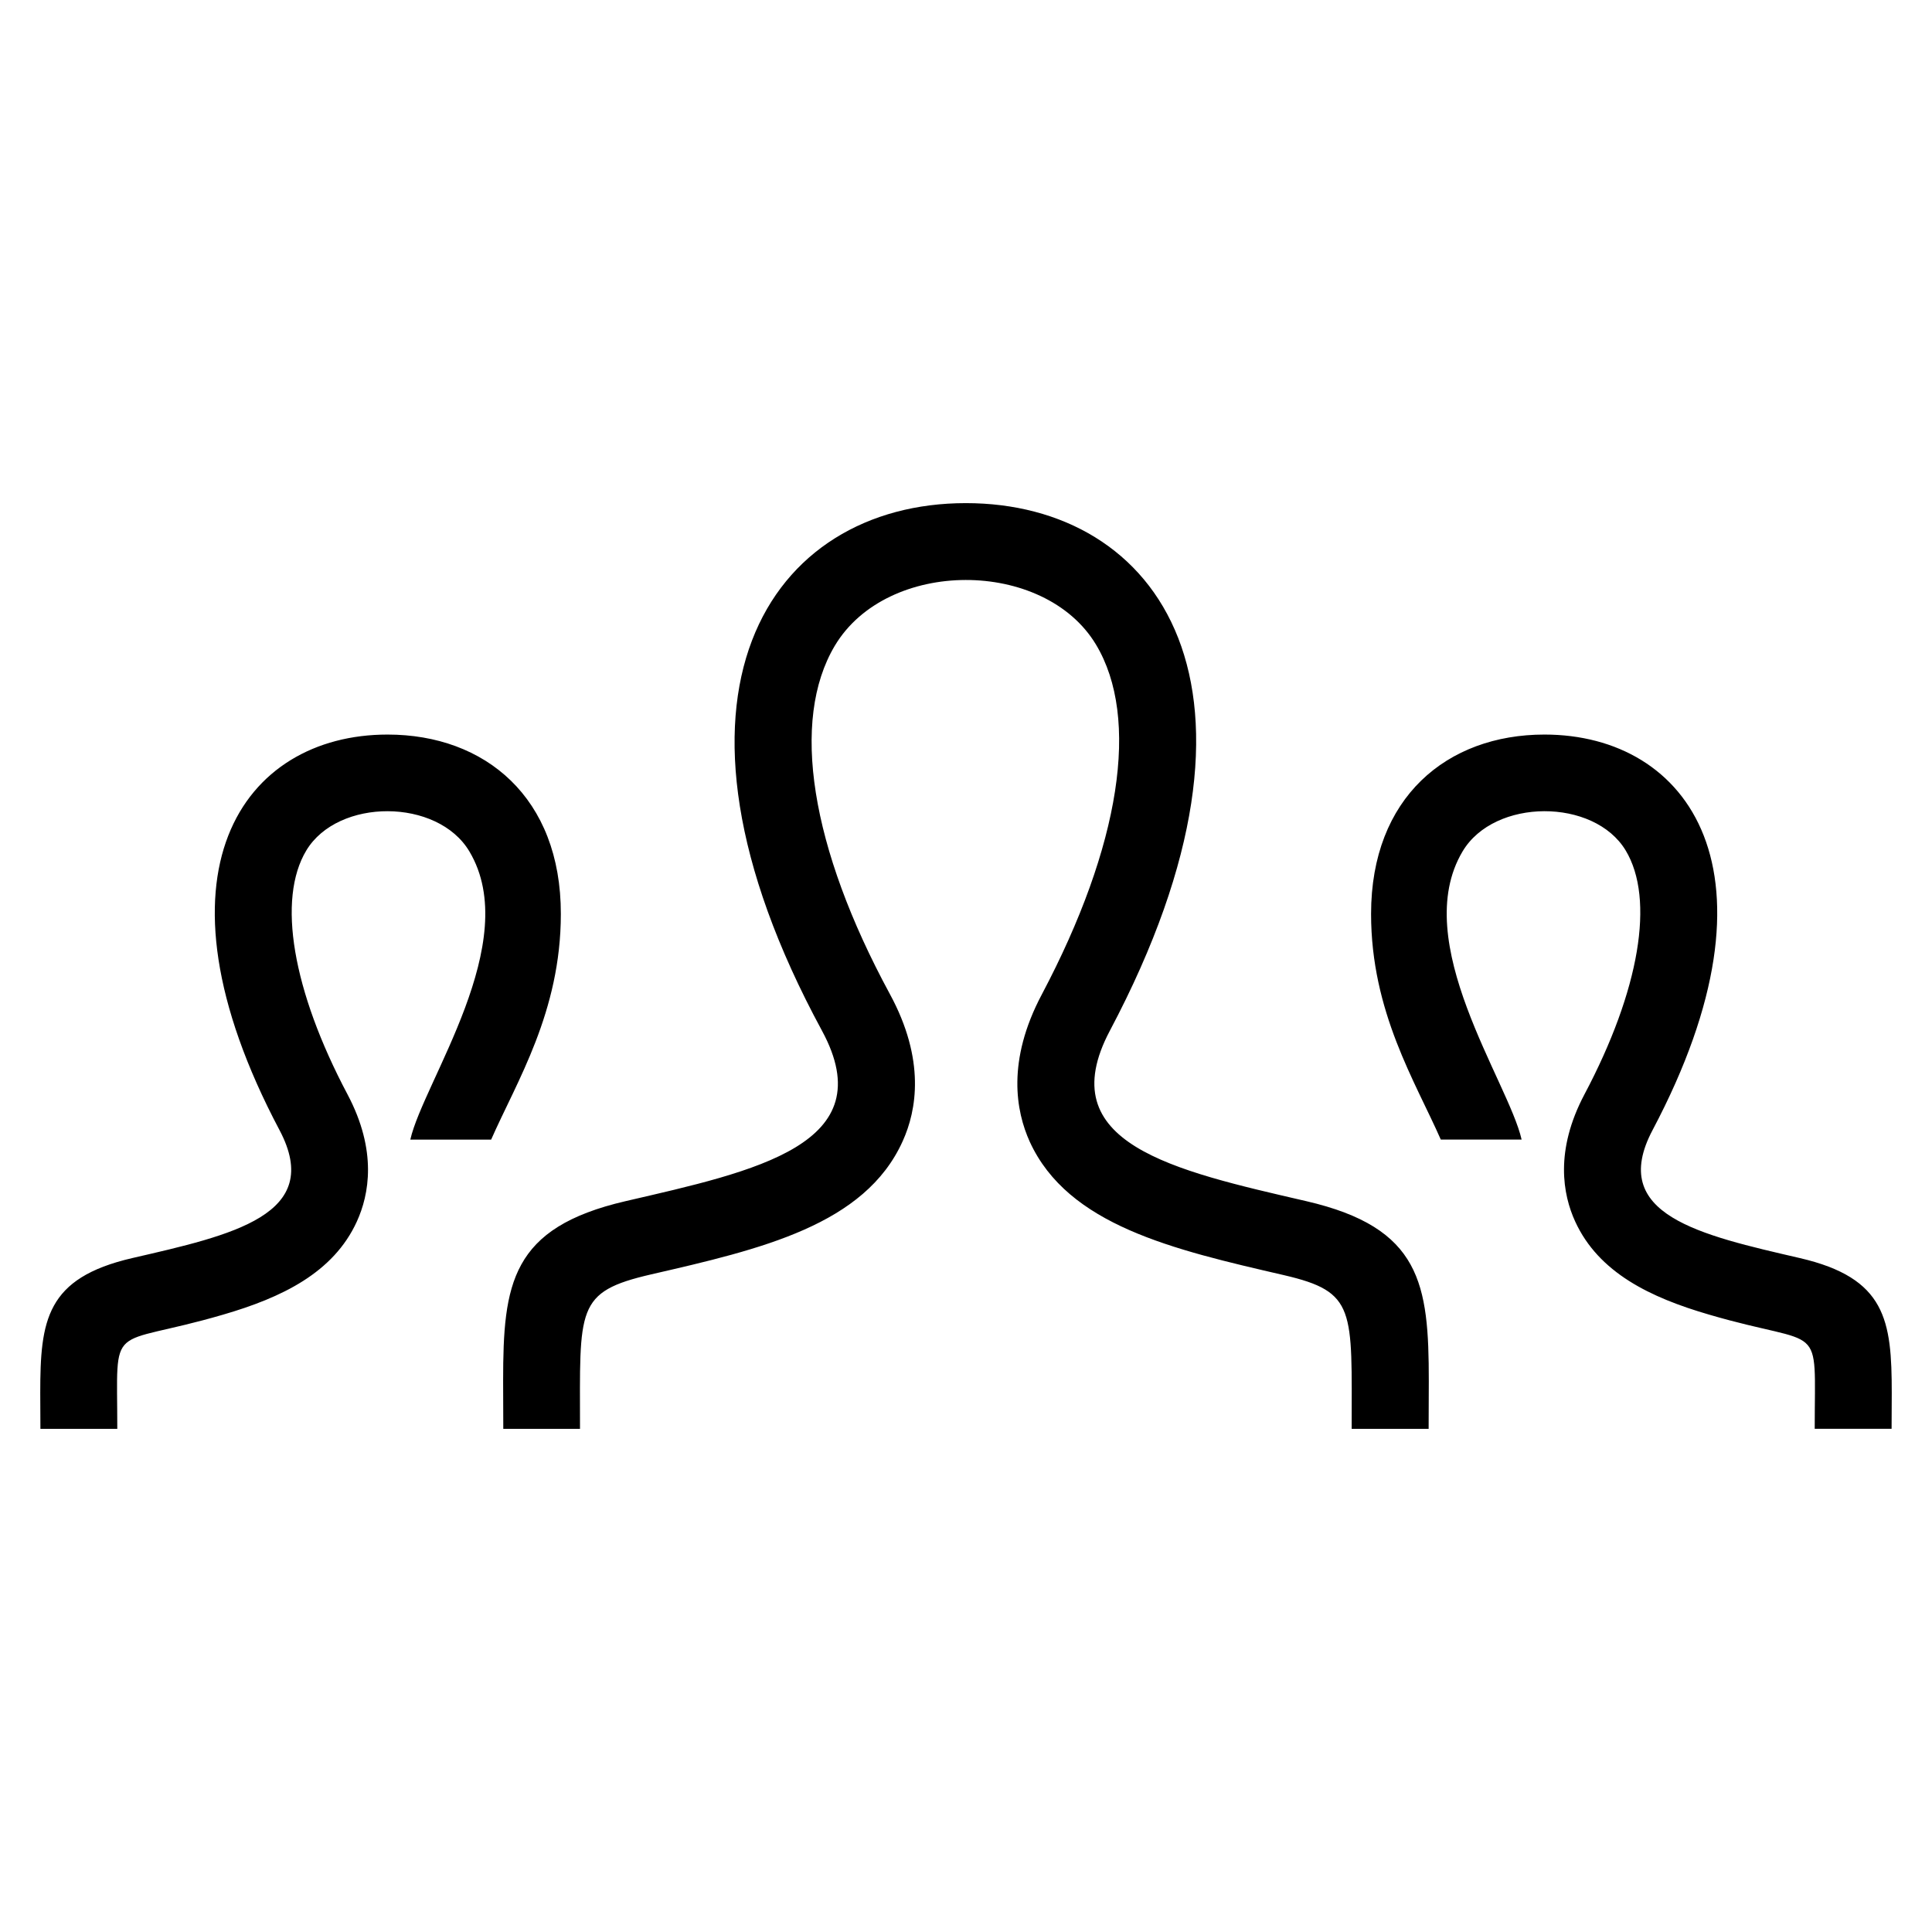 <?xml version="1.0" encoding="UTF-8" standalone="no"?>
<svg
   xmlns:dc="http://purl.org/dc/elements/1.1/"
   xmlns:cc="http://creativecommons.org/ns#"
   xmlns:rdf="http://www.w3.org/1999/02/22-rdf-syntax-ns#"
   xmlns:svg="http://www.w3.org/2000/svg"
   xmlns="http://www.w3.org/2000/svg"
   xmlns:sodipodi="http://sodipodi.sourceforge.net/DTD/sodipodi-0.dtd"
   xmlns:inkscape="http://www.inkscape.org/namespaces/inkscape"
   width="24"
   height="24"
   viewBox="0 0 24 24"
   version="1.1"
   id="svg14"
   sodipodi:docname="icon-people.svg"
   inkscape:version="0.92.2 5c3e80d, 2017-08-06">
  <defs
     id="defs18" />
  <sodipodi:namedview
     pagecolor="#ffffff"
     bordercolor="#666666"
     borderopacity="1"
     objecttolerance="10"
     gridtolerance="10"
     guidetolerance="10"
     inkscape:pageopacity="0"
     inkscape:pageshadow="2"
     inkscape:window-width="1342"
     inkscape:window-height="780"
     id="namedview16"
     showgrid="false"
     inkscape:zoom="9.8333333"
     inkscape:cx="12"
     inkscape:cy="12"
     inkscape:window-x="0"
     inkscape:window-y="0"
     inkscape:window-maximized="0"
     inkscape:current-layer="svg14" />
  <path
     d="m 17.747,17.75 h -0.956 c 0,-1.487 0.058,-1.701 -0.843,-1.91 -1.378,-0.318 -2.68,-0.618 -3.156,-1.657 -0.172,-0.38 -0.288,-1.004 0.149,-1.828 0.978,-1.849 1.224,-3.434 0.673,-4.349 -0.644,-1.069 -2.594,-1.073 -3.244,0.016 -0.552,0.928 -0.303,2.504 0.683,4.324 0.446,0.82 0.334,1.447 0.161,1.829 -0.47,1.044 -1.759,1.342 -3.126,1.656 C 7.146,16.049 7.205,16.248 7.205,17.75 H 6.252 L 6.25,17.153 C 6.25,15.946 6.346,15.251 7.772,14.921 9.384,14.548 10.976,14.216 10.211,12.804 7.943,8.621 9.563,6.25 11.998,6.25 c 2.388,0 4.051,2.284 1.789,6.554 -0.743,1.403 0.79,1.736 2.439,2.117 1.428,0.33 1.523,1.027 1.523,2.236 z m 4.61,-2.122 c -1.235,-0.286 -2.385,-0.536 -1.829,-1.588 1.696,-3.203 0.45,-4.915 -1.342,-4.915 -1.212,0 -2.154,0.783 -2.154,2.228 0,1.216 0.55,2.084 0.866,2.803 h 1.004 C 18.74,13.438 17.498,11.701 18.169,10.576 c 0.395,-0.663 1.633,-0.664 2.026,-0.011 0.364,0.605 0.173,1.736 -0.512,3.029 -0.372,0.702 -0.268,1.247 -0.116,1.579 0.292,0.638 0.936,0.946 1.665,1.158 1.444,0.423 1.311,0.04 1.311,1.418 h 0.955 L 23.5,17.305 C 23.5,16.4 23.429,15.876 22.357,15.628 Z M 0.502,17.75 H 1.457 c 0,-1.378 -0.133,-0.996 1.311,-1.418 C 3.498,16.12 4.142,15.812 4.433,15.174 4.585,14.841 4.689,14.297 4.317,13.595 3.632,12.302 3.441,11.17 3.805,10.565 4.198,9.912 5.436,9.913 5.831,10.577 6.502,11.703 5.26,13.438 5.097,14.157 h 1.004 c 0.316,-0.719 0.866,-1.587 0.866,-2.803 C 6.969,9.908 6.027,9.125 4.814,9.125 3.022,9.125 1.776,10.838 3.473,14.04 4.03,15.094 2.88,15.343 1.644,15.628 0.571,15.876 0.5,16.4 0.5,17.306 Z"
     id="path12"
     inkscape:connector-curvature="0"
     style="stroke-width:0.958" />
</svg>
